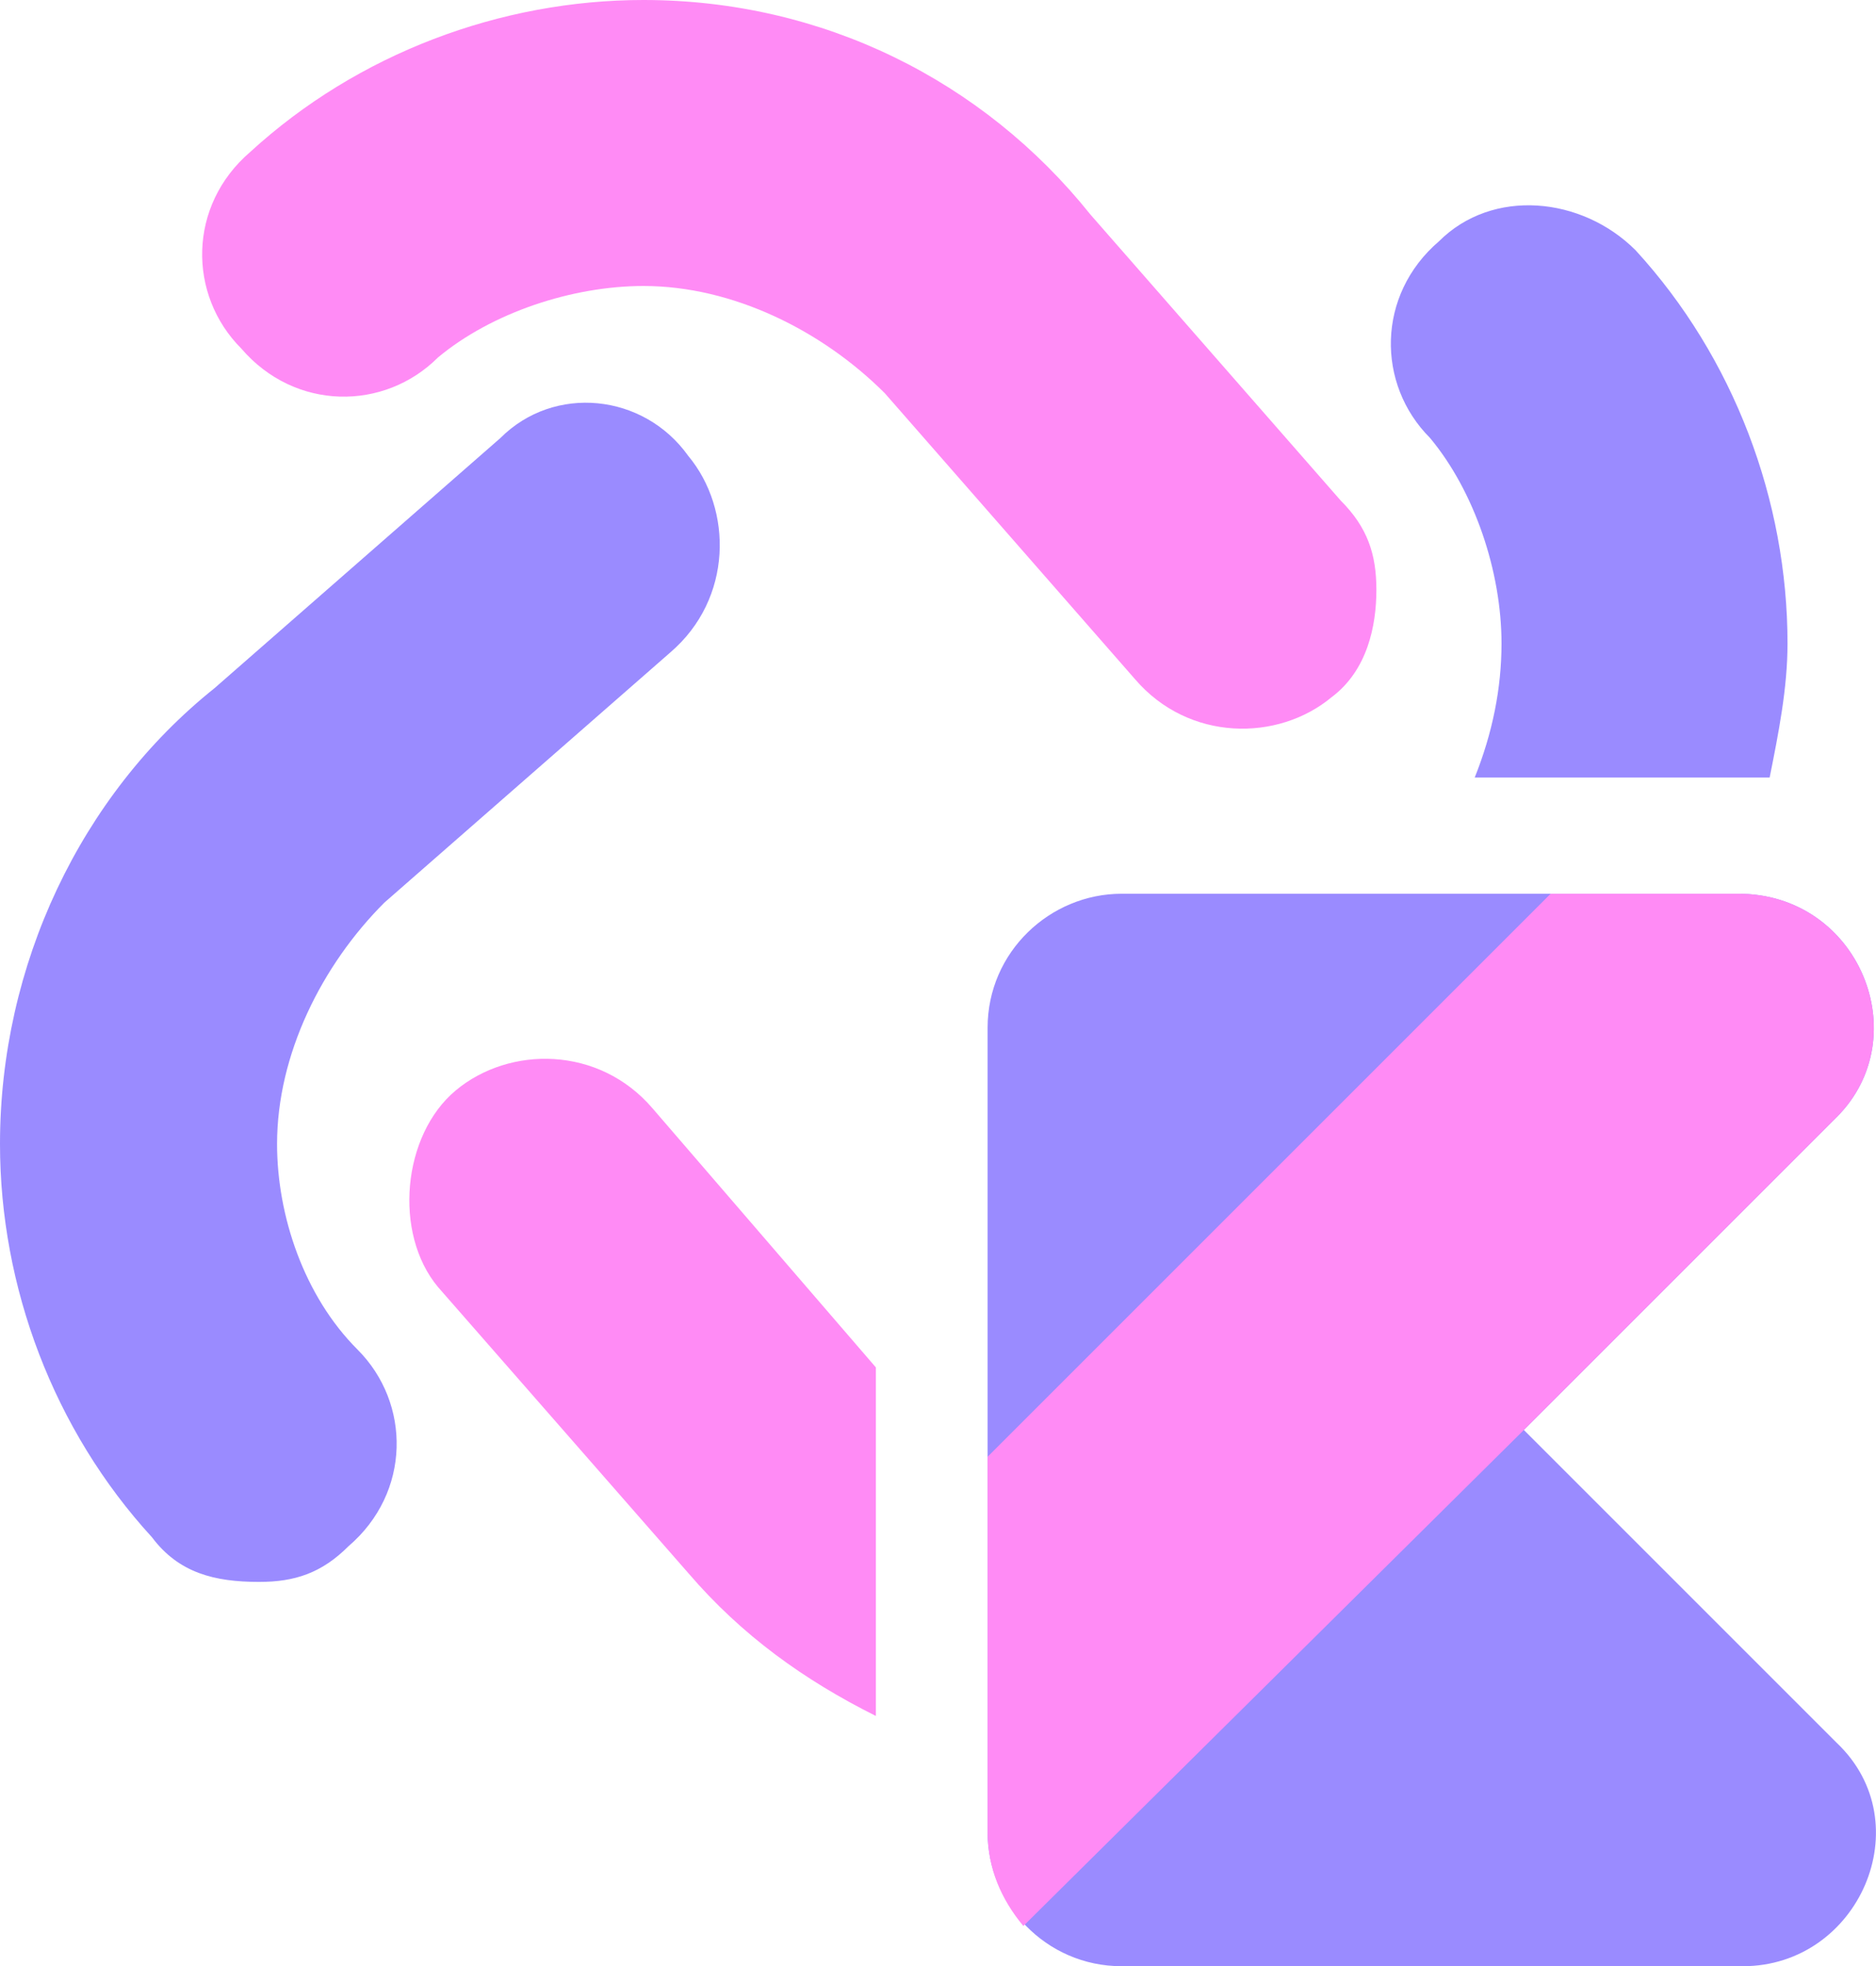 <?xml version="1.0" encoding="UTF-8"?><svg id="a" xmlns="http://www.w3.org/2000/svg" viewBox="0 0 20.99 22"><path d="M7.2,3.2c1,0,2,.5,2.7,1.2l2.8,3.2c.6,.7,1.6,.7,2.2,.2,.4-.3,.5-.8,.5-1.2s-.1-.7-.4-1l-2.8-3.2C11,.9,9.2,0,7.2,0c-1.6,0-3.2,.6-4.4,1.7h0c-.7,.6-.7,1.6-.1,2.2,.6,.7,1.6,.7,2.2,.1,.6-.5,1.5-.8,2.3-.8Z" fill="#ff8bf5"/><path d="M9.8,15.3l-2.5-2.9c-.6-.7-1.6-.7-2.2-.2s-.7,1.6-.2,2.2l2.8,3.2c.6,.7,1.3,1.2,2.1,1.6,0,0,0-3.9,0-3.9Z" fill="#ff8bf5"/><g><path d="M5.6,4.9l-3.2,2.8c-1.5,1.2-2.4,3.1-2.4,5.1,0,1.6,.6,3.2,1.7,4.4h0c.3,.4,.7,.5,1.2,.5h0c.4,0,.7-.1,1-.4,.7-.6,.7-1.6,.1-2.2s-.9-1.5-.9-2.3c0-1,.5-2,1.2-2.7l3.2-2.8c.7-.6,.7-1.6,.2-2.2-.5-.7-1.5-.8-2.1-.2Z" fill="#9a8bff"/><path d="M16.8,7.2c0,.5-.1,1-.3,1.5h3.3c.1-.5,.2-1,.2-1.5,0-1.6-.6-3.2-1.7-4.4h0c-.6-.6-1.6-.7-2.2-.1-.7,.6-.7,1.6-.1,2.2,.5,.6,.8,1.5,.8,2.3Z" fill="#9a8bff"/></g><g><path d="M17.05,16l3.5-3.5c.9-.9,.25-2.5-1.1-2.5h-6.9c-.8,0-1.5,.65-1.5,1.5v9c0,.8,.65,1.5,1.5,1.5h6.95c1.3,0,2-1.6,1.05-2.5l-3.5-3.5h0Z" fill="#9a8bff"/><path d="M17.05,16l3.5-3.5c.9-.9,.25-2.5-1.1-2.5h-2.1l-6.3,6.3v4.2c0,.4,.15,.75,.4,1.05l5.6-5.55h0Z" fill="#ff8bf5"/></g></svg>